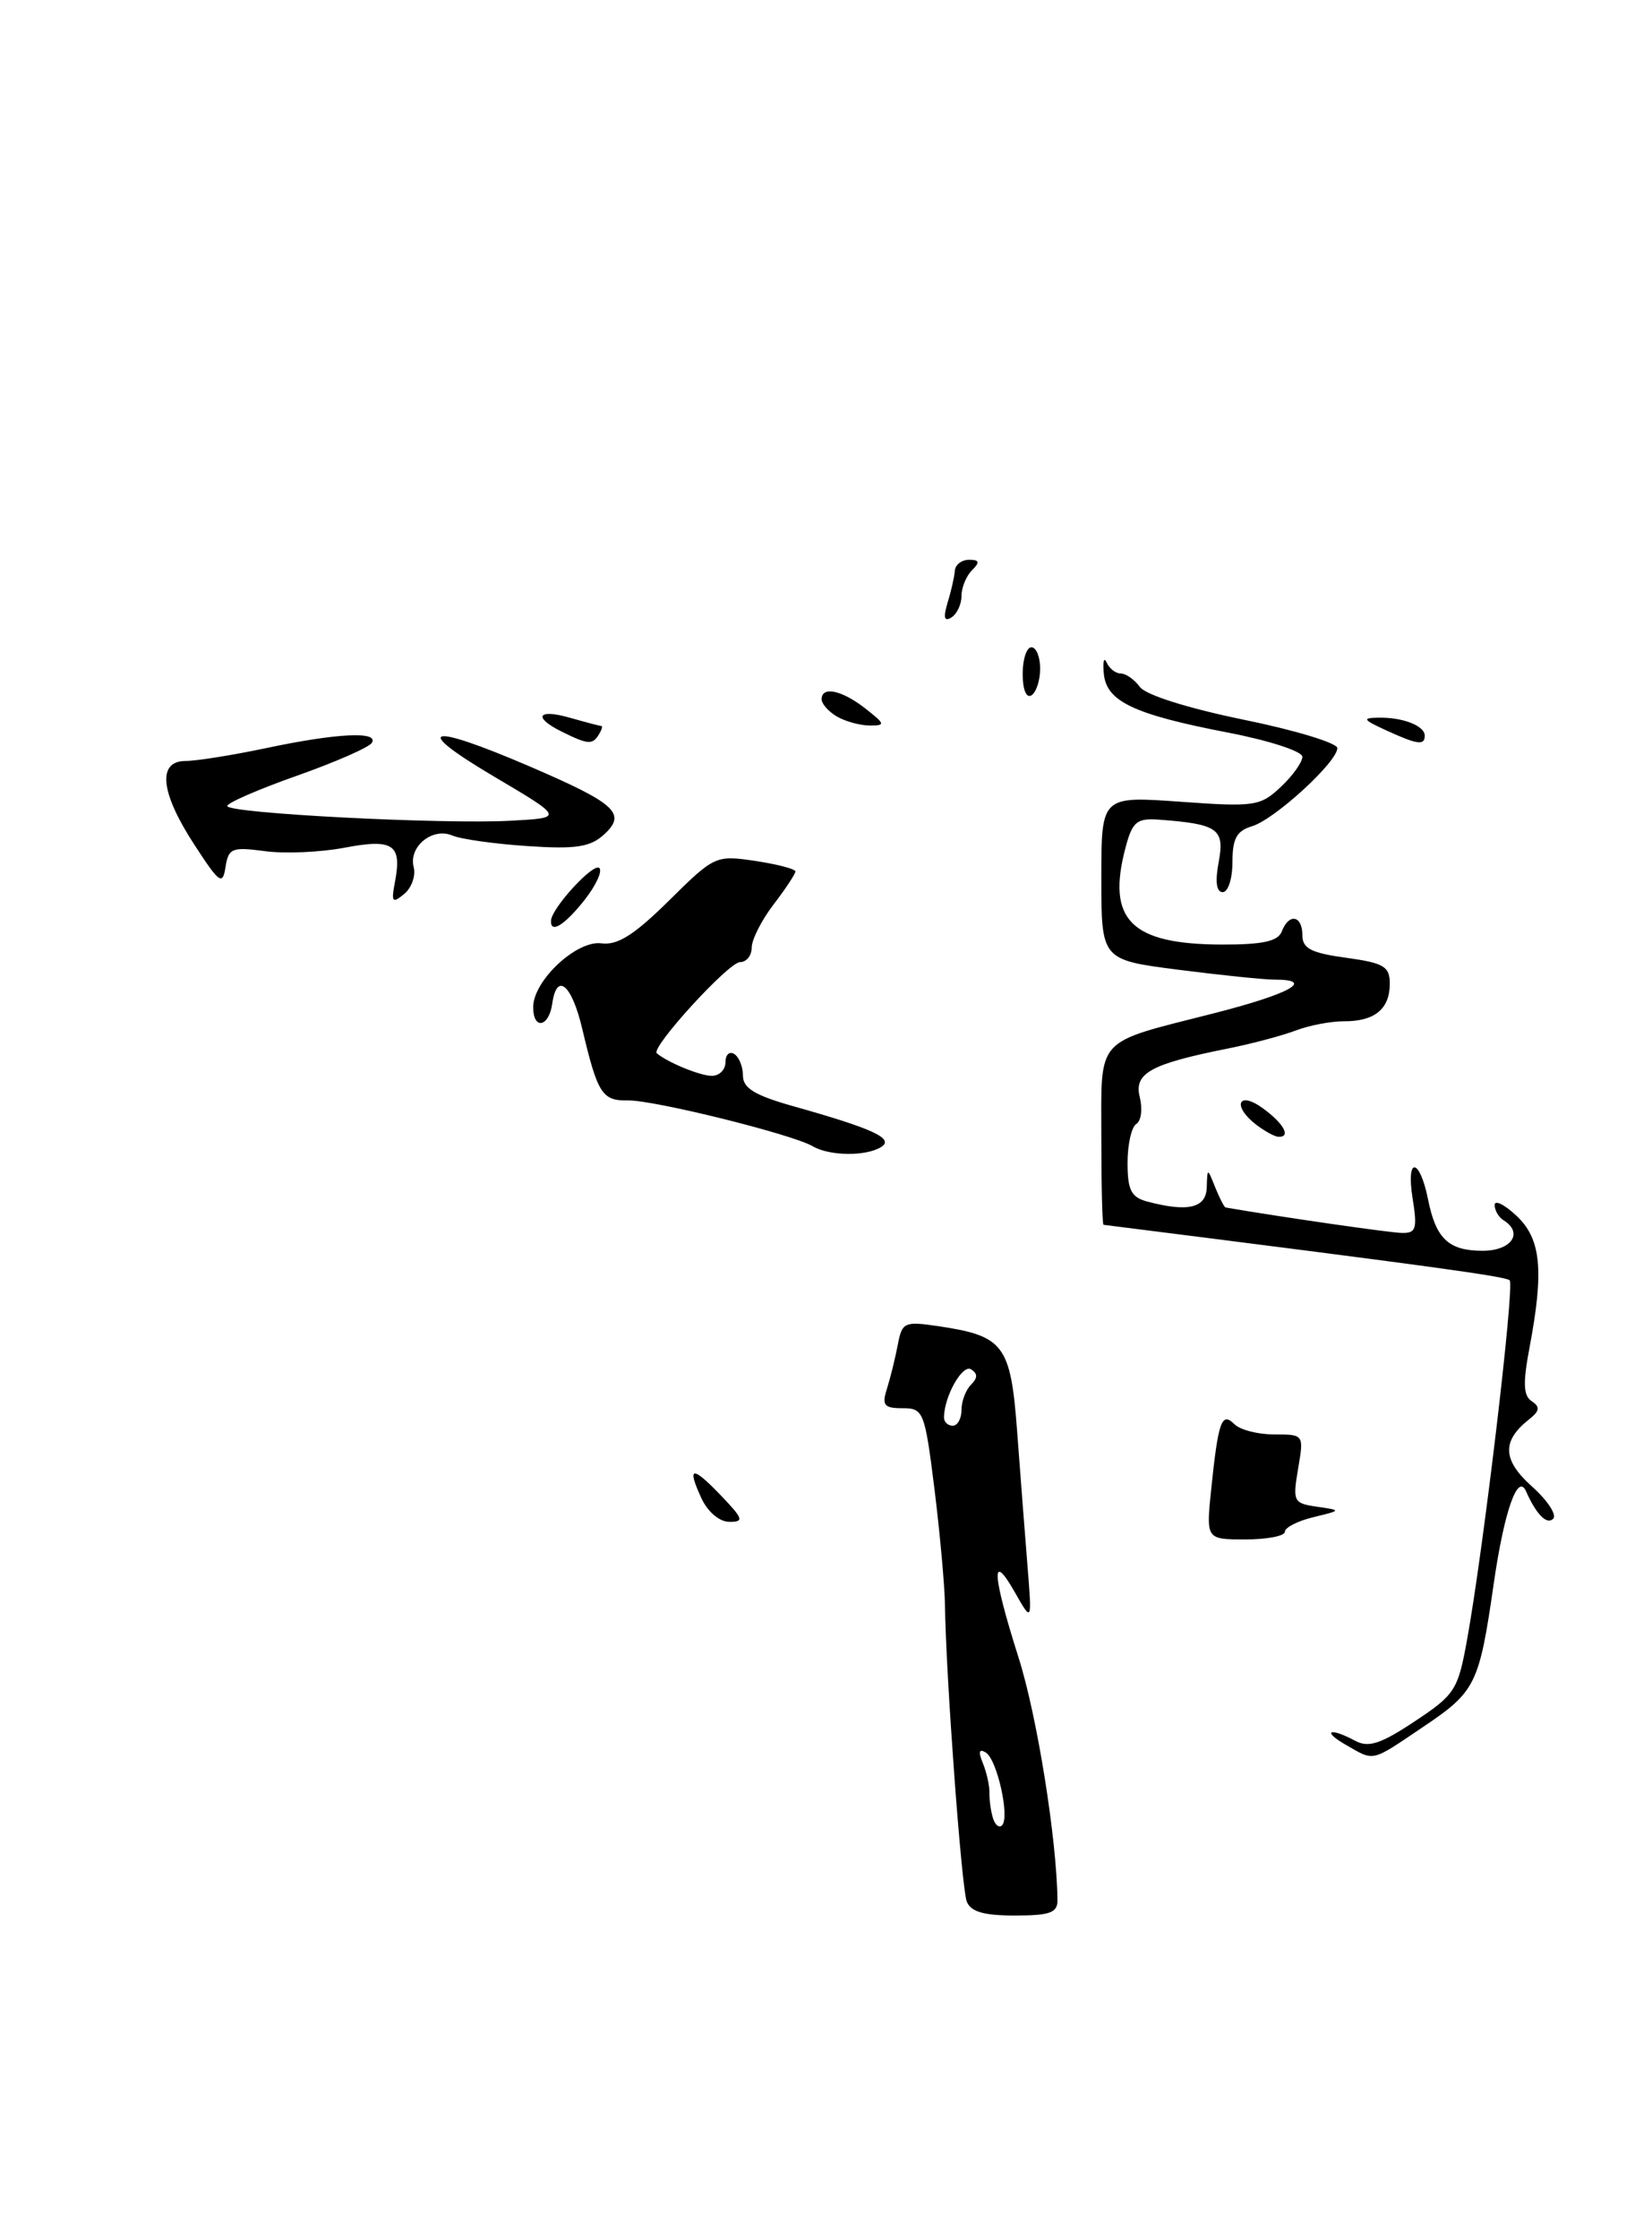 <?xml version="1.0" encoding="UTF-8" standalone="no"?>
<!DOCTYPE svg PUBLIC "-//W3C//DTD SVG 1.1//EN" "http://www.w3.org/Graphics/SVG/1.1/DTD/svg11.dtd" >
<svg xmlns="http://www.w3.org/2000/svg" xmlns:xlink="http://www.w3.org/1999/xlink" version="1.1" viewBox="0 0 189 256">
 <g >
 <path fill="currentColor"
d=" M 120.98 217.25 C 120.91 210.29 118.65 196.17 116.53 189.51 C 113.51 179.99 113.34 177.20 116.08 182.00 C 118.07 185.50 118.07 185.50 117.55 179.00 C 117.26 175.43 116.73 168.53 116.37 163.68 C 115.63 153.75 114.87 152.74 107.36 151.62 C 103.45 151.05 103.20 151.16 102.71 153.76 C 102.42 155.27 101.87 157.51 101.48 158.75 C 100.87 160.67 101.13 161.00 103.26 161.00 C 105.65 161.00 105.80 161.37 106.91 170.25 C 107.54 175.34 108.08 181.30 108.11 183.50 C 108.21 191.44 110.00 215.82 110.60 217.39 C 111.05 218.57 112.54 219.00 116.11 219.00 C 120.11 219.00 121.00 218.68 120.98 217.25 Z  M 154.00 199.50 C 151.17 197.88 152.10 197.45 155.04 199.02 C 156.56 199.84 157.95 199.39 161.84 196.81 C 166.45 193.76 166.80 193.22 167.83 187.54 C 169.70 177.29 173.30 146.97 172.72 146.38 C 172.26 145.93 163.97 144.79 126.25 140.03 C 126.11 140.01 126.00 135.52 126.00 130.04 C 126.00 118.41 125.16 119.34 138.75 115.88 C 147.56 113.64 150.55 112.00 145.82 112.00 C 144.62 112.00 139.67 111.49 134.82 110.87 C 126.00 109.74 126.00 109.74 126.00 100.38 C 126.00 91.02 126.00 91.02 135.02 91.66 C 143.54 92.27 144.19 92.17 146.52 89.98 C 147.89 88.70 149.00 87.14 149.00 86.52 C 149.00 85.90 145.18 84.66 140.51 83.76 C 129.67 81.67 126.56 80.19 126.28 76.99 C 126.15 75.62 126.30 75.06 126.61 75.75 C 126.92 76.44 127.64 77.00 128.22 77.00 C 128.80 77.00 129.79 77.69 130.41 78.54 C 131.07 79.45 135.89 80.97 142.27 82.28 C 148.17 83.48 153.00 84.95 153.00 85.53 C 153.00 87.12 145.83 93.68 143.25 94.46 C 141.48 94.99 141.00 95.87 141.00 98.57 C 141.00 100.46 140.50 102.00 139.89 102.00 C 139.16 102.00 139.00 100.80 139.43 98.53 C 140.13 94.77 139.34 94.21 132.59 93.71 C 130.06 93.53 129.56 93.94 128.78 96.86 C 126.57 105.15 129.35 107.96 139.78 107.99 C 144.45 108.00 146.21 107.62 146.64 106.50 C 147.45 104.37 149.00 104.64 149.00 106.91 C 149.00 108.44 149.99 108.95 154.00 109.50 C 158.34 110.10 159.00 110.49 159.00 112.47 C 159.00 115.36 157.26 116.78 153.76 116.76 C 152.25 116.76 149.78 117.23 148.26 117.81 C 146.74 118.39 143.23 119.33 140.46 119.88 C 131.60 121.65 129.71 122.70 130.40 125.45 C 130.73 126.79 130.56 128.16 130.00 128.50 C 129.45 128.84 129.00 130.84 129.00 132.94 C 129.00 136.06 129.41 136.88 131.25 137.37 C 135.90 138.61 138.00 138.12 138.06 135.75 C 138.13 133.50 138.13 133.50 139.03 135.75 C 139.53 136.99 140.06 138.02 140.22 138.05 C 146.22 139.09 159.00 140.94 160.38 140.96 C 162.02 141.00 162.17 140.48 161.60 136.93 C 160.85 132.18 162.42 132.37 163.38 137.13 C 164.27 141.62 165.74 143.00 169.62 143.00 C 172.94 143.00 174.33 140.94 172.00 139.50 C 171.45 139.16 171.00 138.38 171.00 137.77 C 171.00 137.15 172.12 137.71 173.50 139.00 C 176.31 141.64 176.66 145.22 174.99 154.05 C 174.22 158.13 174.27 159.56 175.24 160.20 C 176.22 160.85 176.16 161.31 174.94 162.27 C 171.79 164.75 171.89 166.93 175.27 169.95 C 177.05 171.54 178.14 173.20 177.69 173.64 C 176.97 174.37 175.76 173.14 174.59 170.50 C 173.65 168.35 172.10 172.74 170.91 180.94 C 169.23 192.60 168.85 193.38 162.81 197.44 C 156.78 201.50 157.29 201.38 154.00 199.50 Z  M 138.57 170.25 C 139.38 162.46 139.77 161.37 141.23 162.83 C 141.87 163.47 143.92 164.00 145.79 164.00 C 149.18 164.00 149.18 164.00 148.51 167.93 C 147.88 171.66 147.98 171.87 150.67 172.26 C 153.50 172.67 153.50 172.67 150.25 173.46 C 148.46 173.89 147.00 174.64 147.00 175.12 C 147.00 175.61 144.97 176.00 142.49 176.00 C 137.98 176.00 137.98 176.00 138.57 170.25 Z  M 80.26 171.32 C 78.54 167.61 79.17 167.52 82.51 171.01 C 85.04 173.65 85.14 174.00 83.44 173.99 C 82.32 173.99 80.98 172.86 80.26 171.32 Z  M 92.98 131.05 C 90.64 129.68 74.82 125.76 71.83 125.81 C 68.90 125.87 68.37 125.04 66.63 117.69 C 65.42 112.54 63.70 111.08 63.18 114.75 C 62.80 117.45 61.00 117.78 61.00 115.15 C 61.00 112.12 65.96 107.48 68.80 107.85 C 70.65 108.10 72.56 106.89 76.54 102.96 C 81.74 97.82 81.89 97.76 86.41 98.43 C 88.93 98.81 91.00 99.35 91.00 99.63 C 91.00 99.91 89.88 101.61 88.50 103.41 C 87.12 105.21 86.00 107.43 86.00 108.34 C 86.00 109.25 85.40 110.00 84.66 110.00 C 83.36 110.00 74.41 119.80 75.14 120.42 C 76.36 121.46 80.11 123.00 81.43 123.00 C 82.30 123.00 83.00 122.30 83.00 121.44 C 83.00 120.58 83.45 120.16 84.00 120.50 C 84.55 120.84 85.00 121.96 85.00 122.99 C 85.00 124.41 86.38 125.24 90.75 126.47 C 99.89 129.04 102.34 130.17 100.82 131.13 C 99.10 132.22 94.91 132.18 92.98 131.05 Z  M 143.75 128.61 C 140.94 126.47 141.63 124.64 144.47 126.70 C 146.89 128.46 147.74 130.03 146.25 129.97 C 145.84 129.95 144.71 129.34 143.75 128.61 Z  M 63.04 105.25 C 63.11 103.81 67.92 98.58 68.57 99.24 C 68.94 99.60 68.17 101.25 66.87 102.90 C 64.57 105.80 62.96 106.79 63.04 105.25 Z  M 45.19 100.81 C 46.00 96.54 44.99 95.86 39.40 96.92 C 36.66 97.44 32.57 97.62 30.30 97.31 C 26.53 96.81 26.14 96.97 25.80 99.13 C 25.47 101.26 25.11 101.00 22.22 96.55 C 18.33 90.58 17.97 87.00 21.25 87.00 C 22.49 87.00 26.65 86.33 30.50 85.52 C 38.53 83.82 43.38 83.58 42.54 84.93 C 42.23 85.44 38.38 87.13 33.99 88.68 C 29.60 90.23 26.00 91.79 26.00 92.15 C 26.00 92.99 50.69 94.26 58.50 93.83 C 64.50 93.50 64.50 93.50 56.50 88.77 C 46.98 83.14 48.87 82.59 60.54 87.60 C 70.52 91.89 71.74 93.02 69.07 95.44 C 67.51 96.85 65.84 97.10 60.32 96.73 C 56.57 96.48 52.71 95.94 51.74 95.52 C 49.46 94.56 46.72 96.81 47.33 99.14 C 47.58 100.12 47.09 101.51 46.24 102.21 C 44.88 103.33 44.74 103.15 45.19 100.81 Z  M 64.25 83.64 C 60.91 81.98 61.53 81.00 65.24 82.07 C 67.03 82.58 68.63 83.00 68.80 83.00 C 68.98 83.00 68.84 83.45 68.50 84.00 C 67.77 85.17 67.26 85.13 64.25 83.64 Z  M 158.50 83.46 C 155.95 82.29 155.82 82.08 157.67 82.05 C 160.46 81.99 163.00 82.97 163.00 84.11 C 163.00 85.26 162.16 85.14 158.50 83.46 Z  M 95.75 81.92 C 94.79 81.36 94.00 80.47 94.00 79.95 C 94.00 78.41 96.31 78.90 99.00 81.00 C 101.28 82.79 101.33 82.95 99.50 82.95 C 98.40 82.94 96.71 82.48 95.75 81.92 Z  M 117.00 77.06 C 117.00 75.38 117.45 74.00 118.00 74.00 C 118.55 74.00 119.00 75.10 119.00 76.44 C 119.00 77.78 118.55 79.16 118.00 79.50 C 117.42 79.86 117.00 78.84 117.00 77.06 Z  M 108.41 68.91 C 108.82 67.58 109.19 65.94 109.24 65.25 C 109.29 64.56 110.02 64.00 110.87 64.00 C 112.06 64.00 112.13 64.27 111.20 65.20 C 110.54 65.86 110.00 67.18 110.00 68.14 C 110.00 69.10 109.48 70.20 108.84 70.60 C 108.02 71.10 107.90 70.61 108.41 68.91 Z  M 113.61 207.89 C 113.37 207.13 113.18 205.82 113.20 205.00 C 113.22 204.18 112.88 202.64 112.45 201.59 C 111.90 200.27 112.01 199.89 112.79 200.37 C 114.08 201.17 115.55 207.78 114.64 208.69 C 114.32 209.02 113.85 208.66 113.61 207.89 Z  M 108.00 162.07 C 108.00 159.69 110.10 155.94 111.09 156.55 C 111.87 157.04 111.87 157.53 111.09 158.31 C 110.49 158.91 110.00 160.21 110.00 161.20 C 110.00 162.19 109.55 163.00 109.00 163.00 C 108.45 163.00 108.00 162.58 108.00 162.07 Z "/>
</g>
</svg>